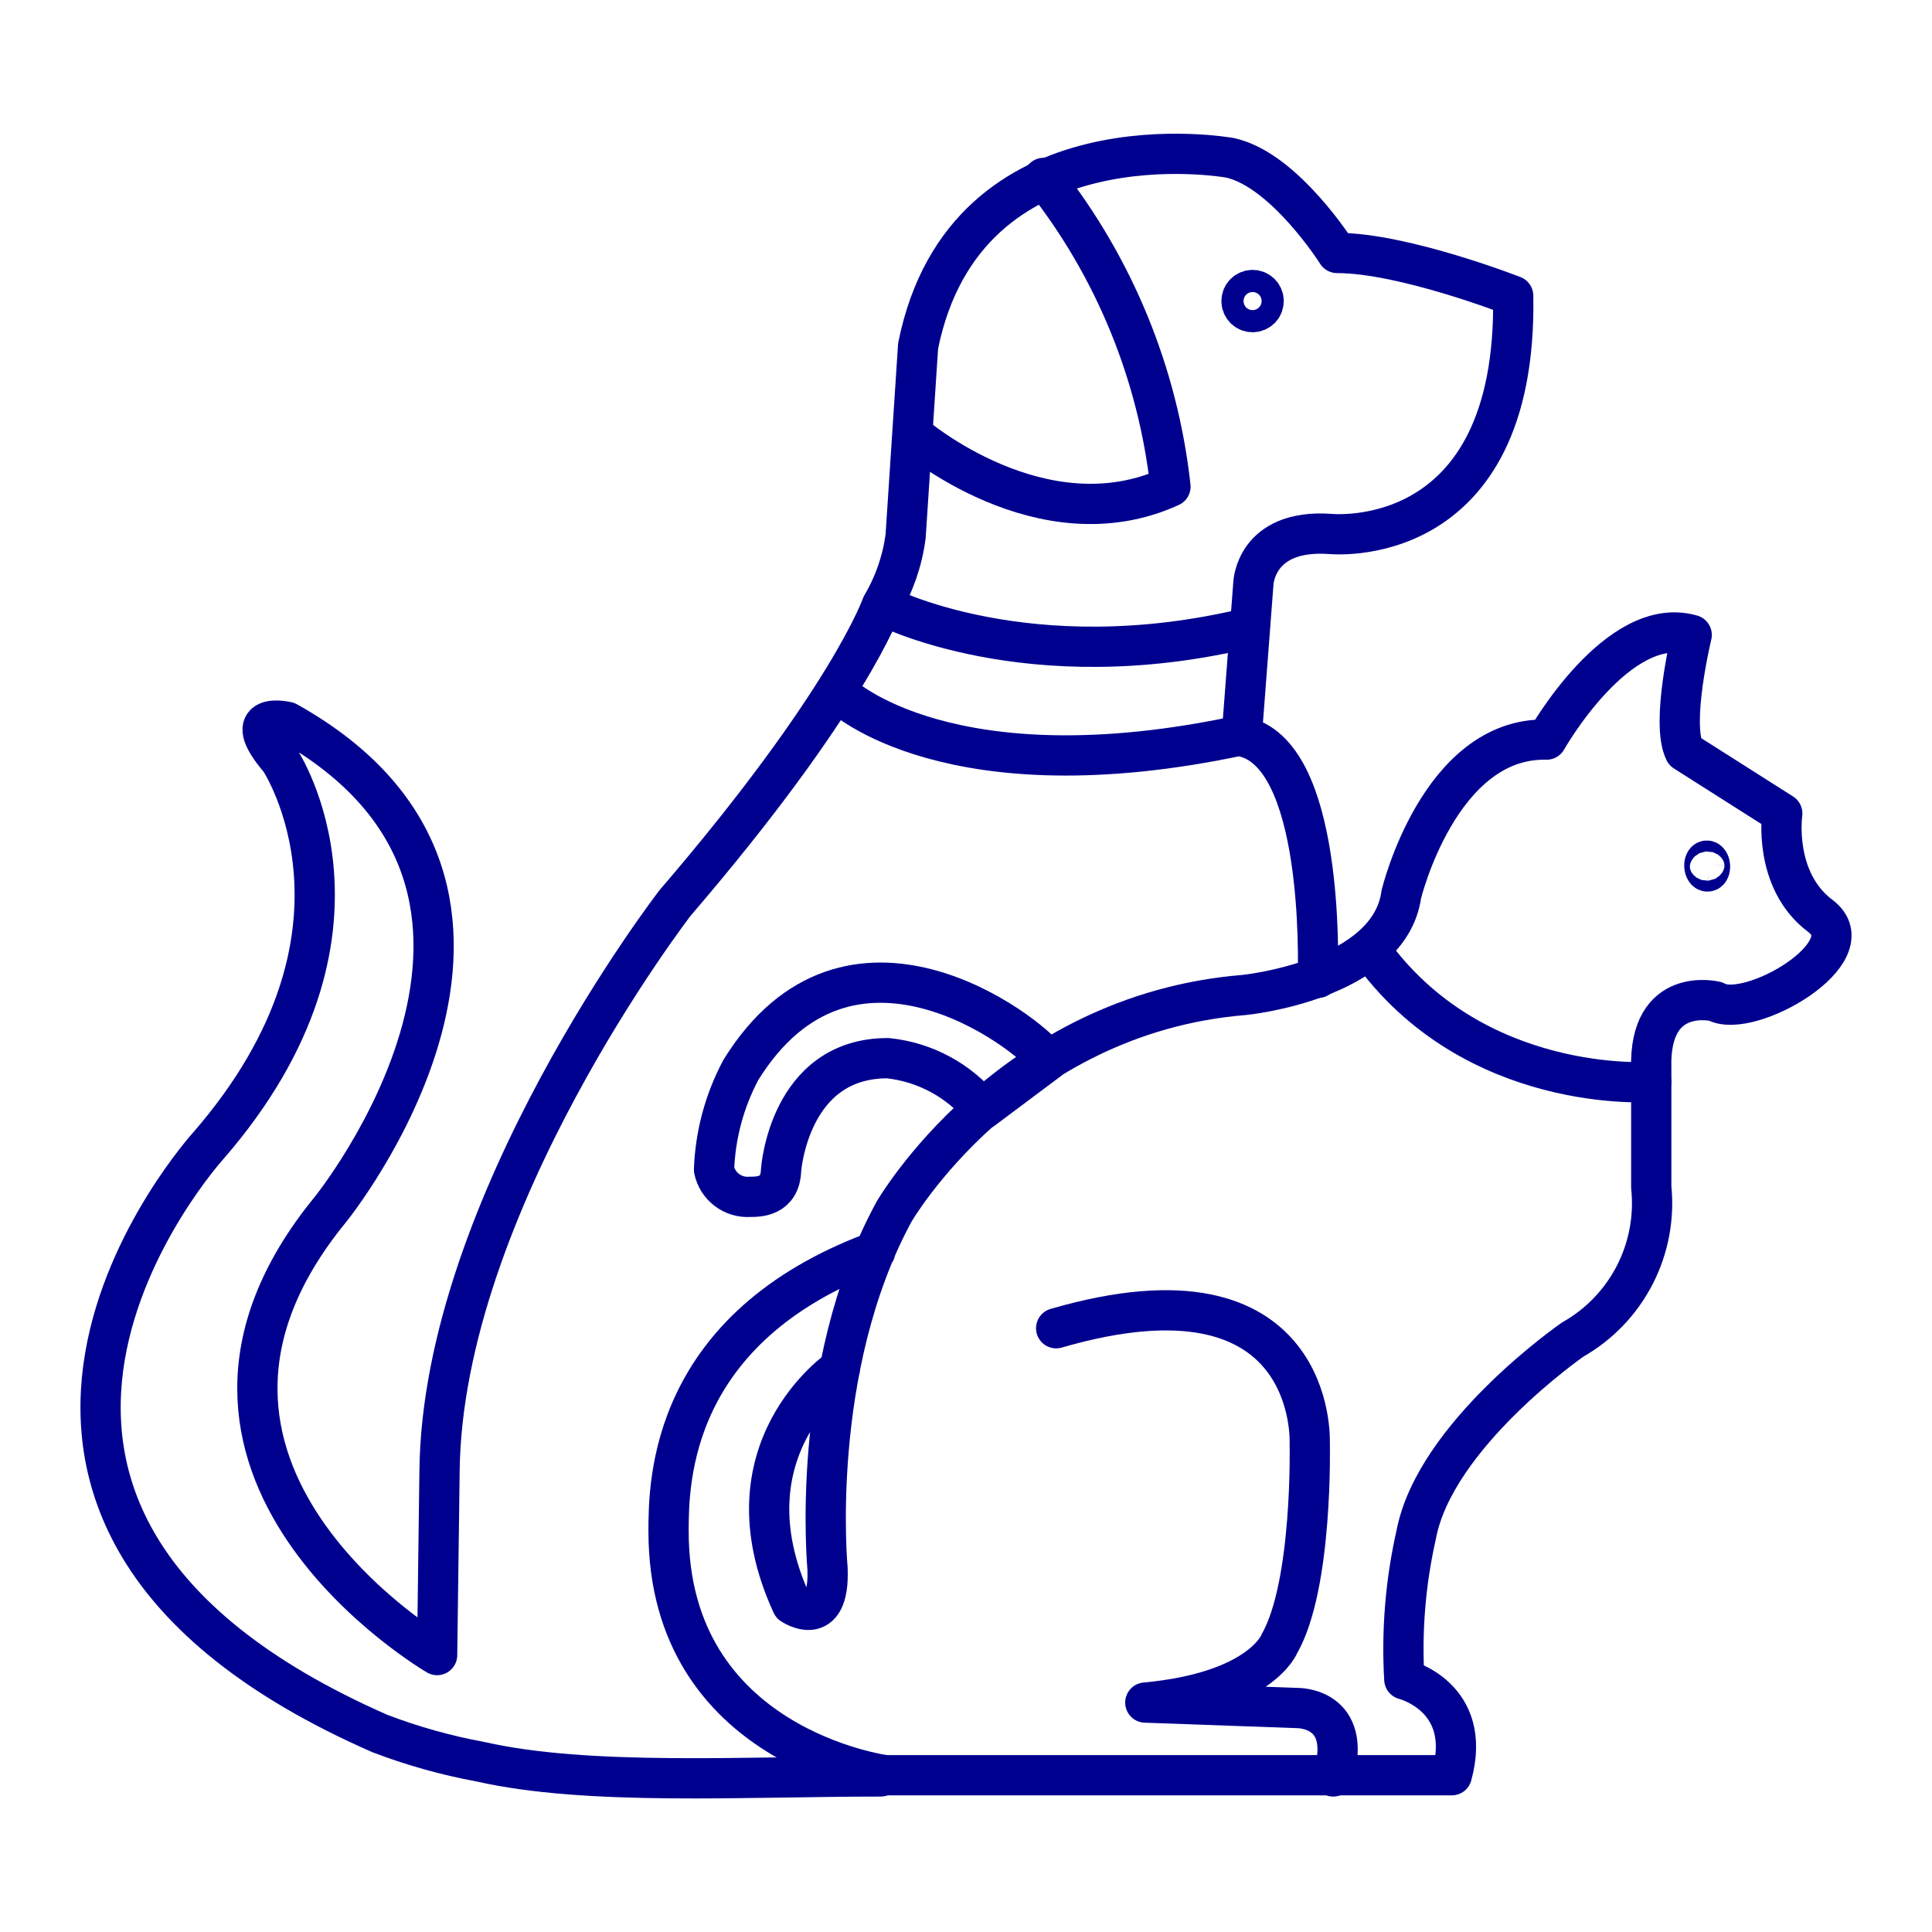 <svg width="96" height="96" viewBox="0 0 96 96" fill="none" xmlns="http://www.w3.org/2000/svg">
<path d="M65.49 48.59C65.49 47.78 65.8 37.37 61.7 36.59L62.28 28.99C62.28 28.99 62.37 26.28 66.08 26.53C66.08 26.53 75.41 27.53 75.19 14.7C75.19 14.7 69.75 12.57 66.44 12.57C66.44 12.57 63.83 8.43 61.11 7.84C61.11 7.84 47.98 5.47 45.62 17.19L45 26.64C44.843 27.852 44.442 29.019 43.82 30.07C43.82 30.07 42.19 34.8 33.55 44.86C33.55 44.86 21.96 59.86 21.84 73.13L21.72 82.24C21.72 82.24 5.87 73 16.4 60.12C16.4 60.12 29.29 44.26 14.27 35.87C14.27 35.87 11.78 35.27 13.91 37.76C13.91 37.76 19.59 46.28 10.36 56.92C10.36 56.92 -6.2 75.14 18.88 86.14C20.501 86.758 22.174 87.227 23.88 87.54C29.21 88.75 37.01 88.27 43.76 88.27M41.79 34.53C41.79 34.53 47.15 39.65 61.7 36.53M43.84 30.07C43.84 30.07 51.06 33.85 62.06 31.19" stroke="#00008F" stroke-width="2" stroke-linecap="round" stroke-linejoin="round"/>
<path d="M45.38 21.61C45.38 21.61 51.77 27.11 58.16 24.18C57.543 18.577 55.36 13.26 51.86 8.84" stroke="#00008F" stroke-width="2" stroke-linecap="round" stroke-linejoin="round"/>
<path d="M62.24 15.51C62.544 15.51 62.79 15.264 62.79 14.96C62.79 14.656 62.544 14.41 62.24 14.41C61.936 14.41 61.69 14.656 61.69 14.96C61.69 15.264 61.936 15.51 62.24 15.51Z" stroke="#00008F" stroke-width="2" stroke-miterlimit="10"/>
<path d="M41.74 68C41.74 68 35.8 72 39.35 79.72C39.35 79.72 41.24 81.02 41.12 77.95C41.12 77.95 40.17 68.01 44.43 60.2C44.43 60.2 50.11 50.39 61.82 49.44C61.82 49.44 69.04 48.73 69.63 44.44C69.63 44.44 71.52 36.63 76.85 36.75C76.85 36.75 80.39 30.48 84.06 31.55C84.06 31.55 83 35.92 83.71 37.34L88.56 40.42C88.56 40.42 88.08 43.73 90.45 45.51C92.82 47.29 86.9 50.71 85.24 49.76C85.24 49.76 81.93 48.94 82.05 53.08V58.99C82.206 60.494 81.92 62.012 81.228 63.356C80.535 64.701 79.466 65.814 78.15 66.56C78.15 66.56 71.31 71.29 70.37 76.26C69.837 78.617 69.638 81.038 69.78 83.45C69.78 83.45 73.21 84.31 72.14 88.21H44C44 88.21 33.22 86.82 33.22 76.09C33.22 73.58 33.31 65.98 43.49 62.19" stroke="#00008F" stroke-width="2" stroke-linecap="round" stroke-linejoin="round"/>
<path d="M84.85 43.303C84.927 43.297 84.98 43.172 84.968 43.023C84.957 42.875 84.884 42.759 84.807 42.765C84.73 42.771 84.677 42.897 84.689 43.045C84.701 43.194 84.773 43.31 84.85 43.303Z" stroke="#00008F" stroke-width="2" stroke-miterlimit="10"/>
<path d="M82.05 53.76C82.05 53.76 73.21 54.43 68.05 47.15M66.25 88.27C67.25 84.81 64.45 84.87 64.45 84.87L56.91 84.6C62.65 84.07 63.57 81.68 63.57 81.68C65.25 78.75 65.08 71.68 65.08 71.68C65.08 71.68 65.49 62.22 52.48 66M48.83 55.13C48.25 54.415 47.534 53.822 46.724 53.385C45.914 52.947 45.026 52.674 44.11 52.58C39.18 52.58 38.81 58.16 38.81 58.16C38.76 59.47 37.7 59.47 37.26 59.47C36.85 59.498 36.444 59.377 36.117 59.128C35.79 58.88 35.564 58.522 35.48 58.12C35.542 56.39 35.997 54.698 36.81 53.17C42.17 44.5 51.05 51.25 52.09 52.69L48.83 55.13Z" stroke="#00008F" stroke-width="2" stroke-linecap="round" stroke-linejoin="round"/>
</svg>
